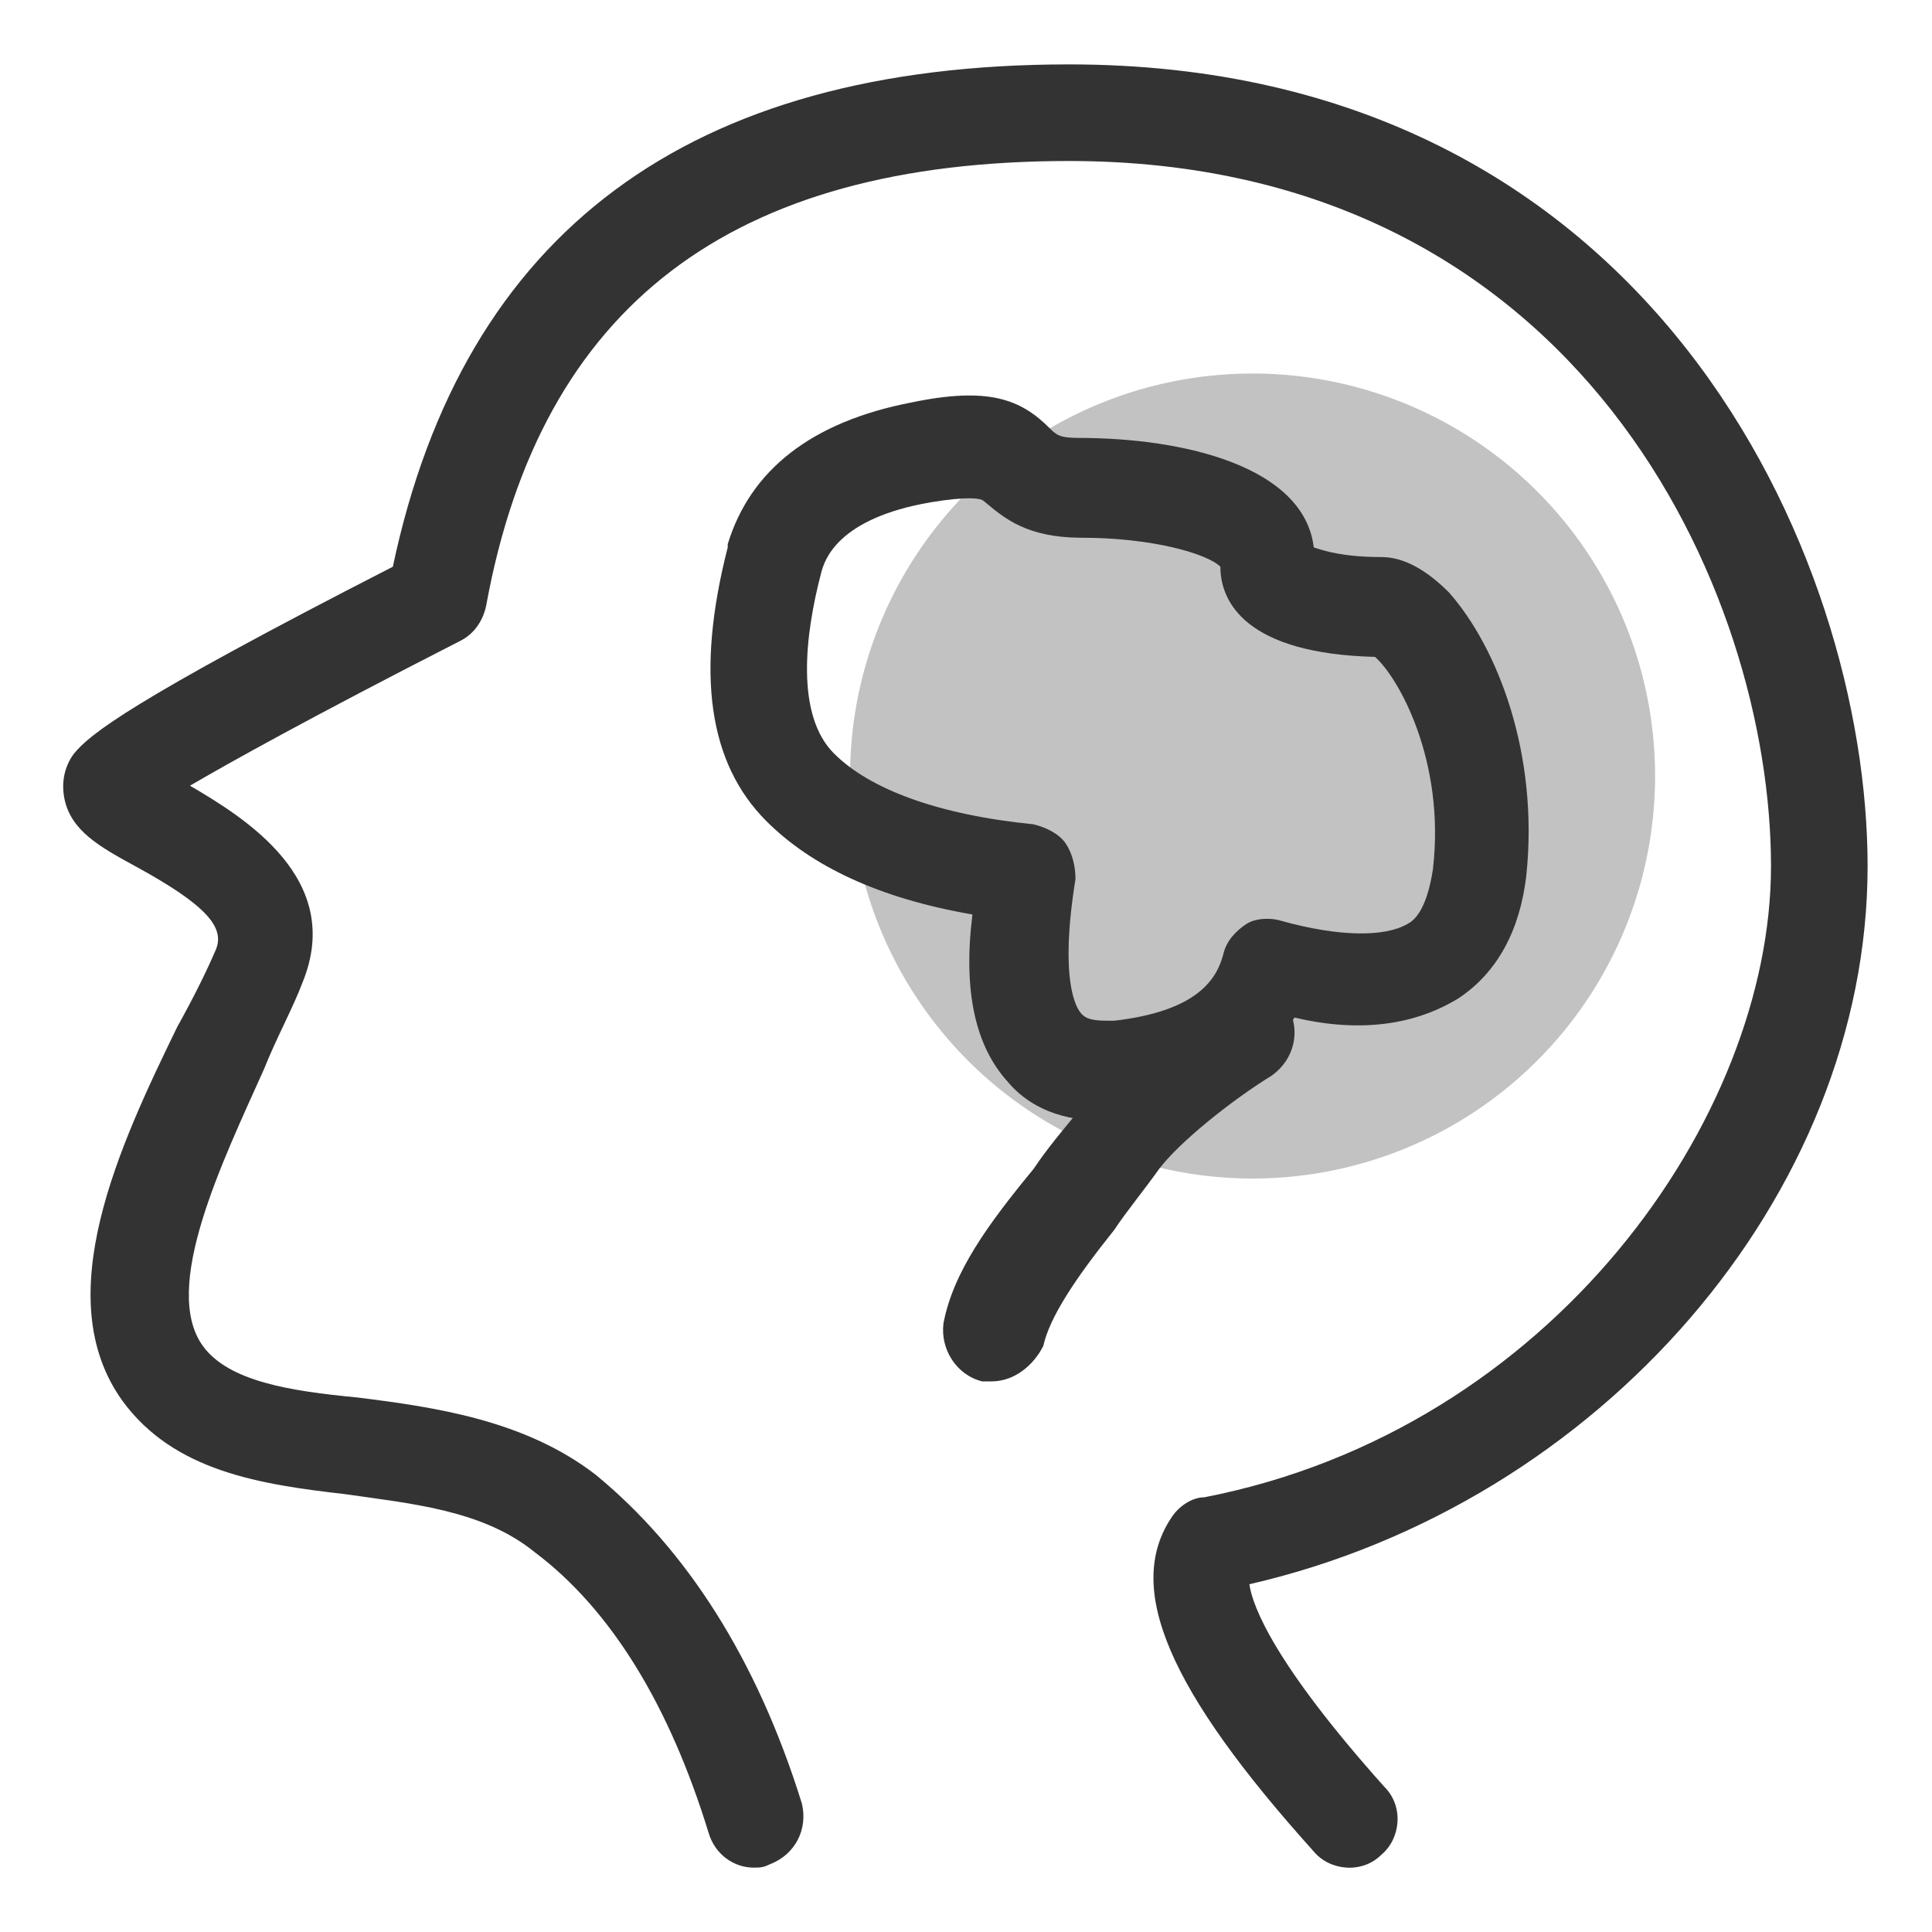 <?xml version="1.0" standalone="no"?><!DOCTYPE svg PUBLIC "-//W3C//DTD SVG 1.1//EN" "http://www.w3.org/Graphics/SVG/1.1/DTD/svg11.dtd"><svg t="1662475945045" class="icon" viewBox="0 0 1024 1024" version="1.1" xmlns="http://www.w3.org/2000/svg" p-id="2572" xmlns:xlink="http://www.w3.org/1999/xlink" width="81" height="81"><path d="M663.893 411.307m-213.333 0a213.333 213.333 0 1 0 426.667 0 213.333 213.333 0 1 0-426.667 0Z" fill="#333333" opacity=".3" p-id="2573" data-spm-anchor-id="a313x.7781069.0.i0"></path><path d="M399.36 989.867c-10.24 0-20.48-6.827-23.893-18.773-20.48-66.56-51.2-117.76-92.16-148.48-27.307-22.187-64.853-25.6-100.693-30.72-44.373-5.12-90.453-11.947-117.76-49.493-39.253-54.613-1.707-134.827 29.013-197.973 8.533-15.36 15.36-29.013 20.48-40.96 5.12-11.947-5.12-23.893-42.667-44.373-18.773-10.24-34.133-18.773-37.547-35.84-1.707-8.533 0-17.067 5.12-23.893 8.533-10.24 29.013-27.307 168.96-98.987C245.76 122.88 365.227 34.133 566.613 34.133 875.52 34.133 989.867 295.253 989.867 459.093c0 174.08-141.653 337.92-327.68 380.587 1.707 11.947 13.653 42.667 71.68 107.52 10.24 10.24 8.533 27.307-1.707 35.84-10.24 10.24-27.307 8.533-35.84-1.707-76.8-85.333-100.693-139.947-75.093-177.493 3.413-5.12 10.24-10.24 17.067-10.24C822.613 757.76 938.667 592.213 938.667 459.093 938.667 314.027 837.973 85.333 566.613 85.333 387.413 85.333 286.72 162.133 257.707 320.853c-1.707 8.533-6.827 15.36-13.653 18.773-80.213 40.96-122.88 64.853-143.36 76.8 29.013 17.067 81.92 49.493 59.733 104.107-5.12 13.653-13.653 29.013-20.48 46.08C117.76 616.107 85.333 682.667 107.52 713.387c13.653 18.773 46.08 23.893 81.92 27.307 40.96 5.12 88.747 11.947 126.293 40.96 47.787 39.253 85.333 97.28 109.227 174.08 3.413 13.653-3.413 27.307-17.067 32.427-3.413 1.707-5.12 1.707-8.533 1.707z" fill="#333333" p-id="2574"></path><path d="M583.68 593.92c-25.6 0-40.96-10.24-49.493-20.48-17.067-18.773-23.893-47.787-18.773-88.747-49.493-8.533-85.333-25.6-109.227-49.493-30.72-30.72-37.547-78.507-20.48-145.067v-1.707c11.947-39.253 44.373-64.853 97.28-75.093 40.96-8.533 58.027-1.707 73.387 13.653 3.413 3.413 5.12 5.12 15.36 5.12 56.32 0 119.467 15.36 124.587 58.027 5.12 1.707 15.36 5.12 35.84 5.12 11.947 0 23.893 6.827 35.84 18.773 25.6 29.013 47.787 85.333 40.96 150.187-3.413 29.013-15.36 51.2-35.84 64.853-22.187 13.653-51.2 18.773-87.04 10.24-13.653 23.893-40.96 46.08-92.16 51.2-3.413 3.413-6.827 3.413-10.24 3.413z m-148.48-290.133c-8.533 32.427-13.653 75.093 6.827 95.573 18.773 18.773 54.613 32.427 105.813 37.547 6.827 1.707 13.653 5.12 17.067 10.24s5.12 11.947 5.12 18.773c-8.533 52.907 0 68.267 3.413 71.68 3.413 3.413 8.533 3.413 17.067 3.413 44.373-5.12 54.613-22.187 58.027-35.84 1.707-6.827 6.827-11.947 11.947-15.36s13.653-3.413 18.773-1.707c30.72 8.533 54.613 8.533 66.56 1.707 3.413-1.707 10.24-6.827 13.653-29.013 6.827-58.027-18.773-102.4-30.72-112.64-68.267-1.707-81.92-29.013-81.92-47.787-6.827-6.827-35.84-15.36-73.387-15.36-29.013 0-40.96-10.24-51.2-18.773 0 0-1.707-1.707-3.413-1.707 0 0-5.12-1.707-25.6 1.707-49.493 8.533-56.32 30.72-58.027 37.547z" fill="#333333" p-id="2575"></path><path d="M525.653 732.16h-5.12c-13.653-3.413-22.187-17.067-20.48-30.72 5.12-27.307 23.893-52.907 47.787-81.92 6.827-10.24 15.36-20.48 23.893-30.72 15.36-22.187 51.2-47.787 75.093-63.147 11.947-6.827 27.307-3.413 35.84 8.533 6.827 11.947 3.413 27.307-8.533 35.84-22.187 13.653-49.493 35.84-59.733 49.493-8.533 11.947-17.067 22.187-23.893 32.427-20.48 25.6-34.133 46.08-37.547 61.44-5.12 10.24-15.36 18.773-27.307 18.773z" fill="#333333" p-id="2576"></path></svg>